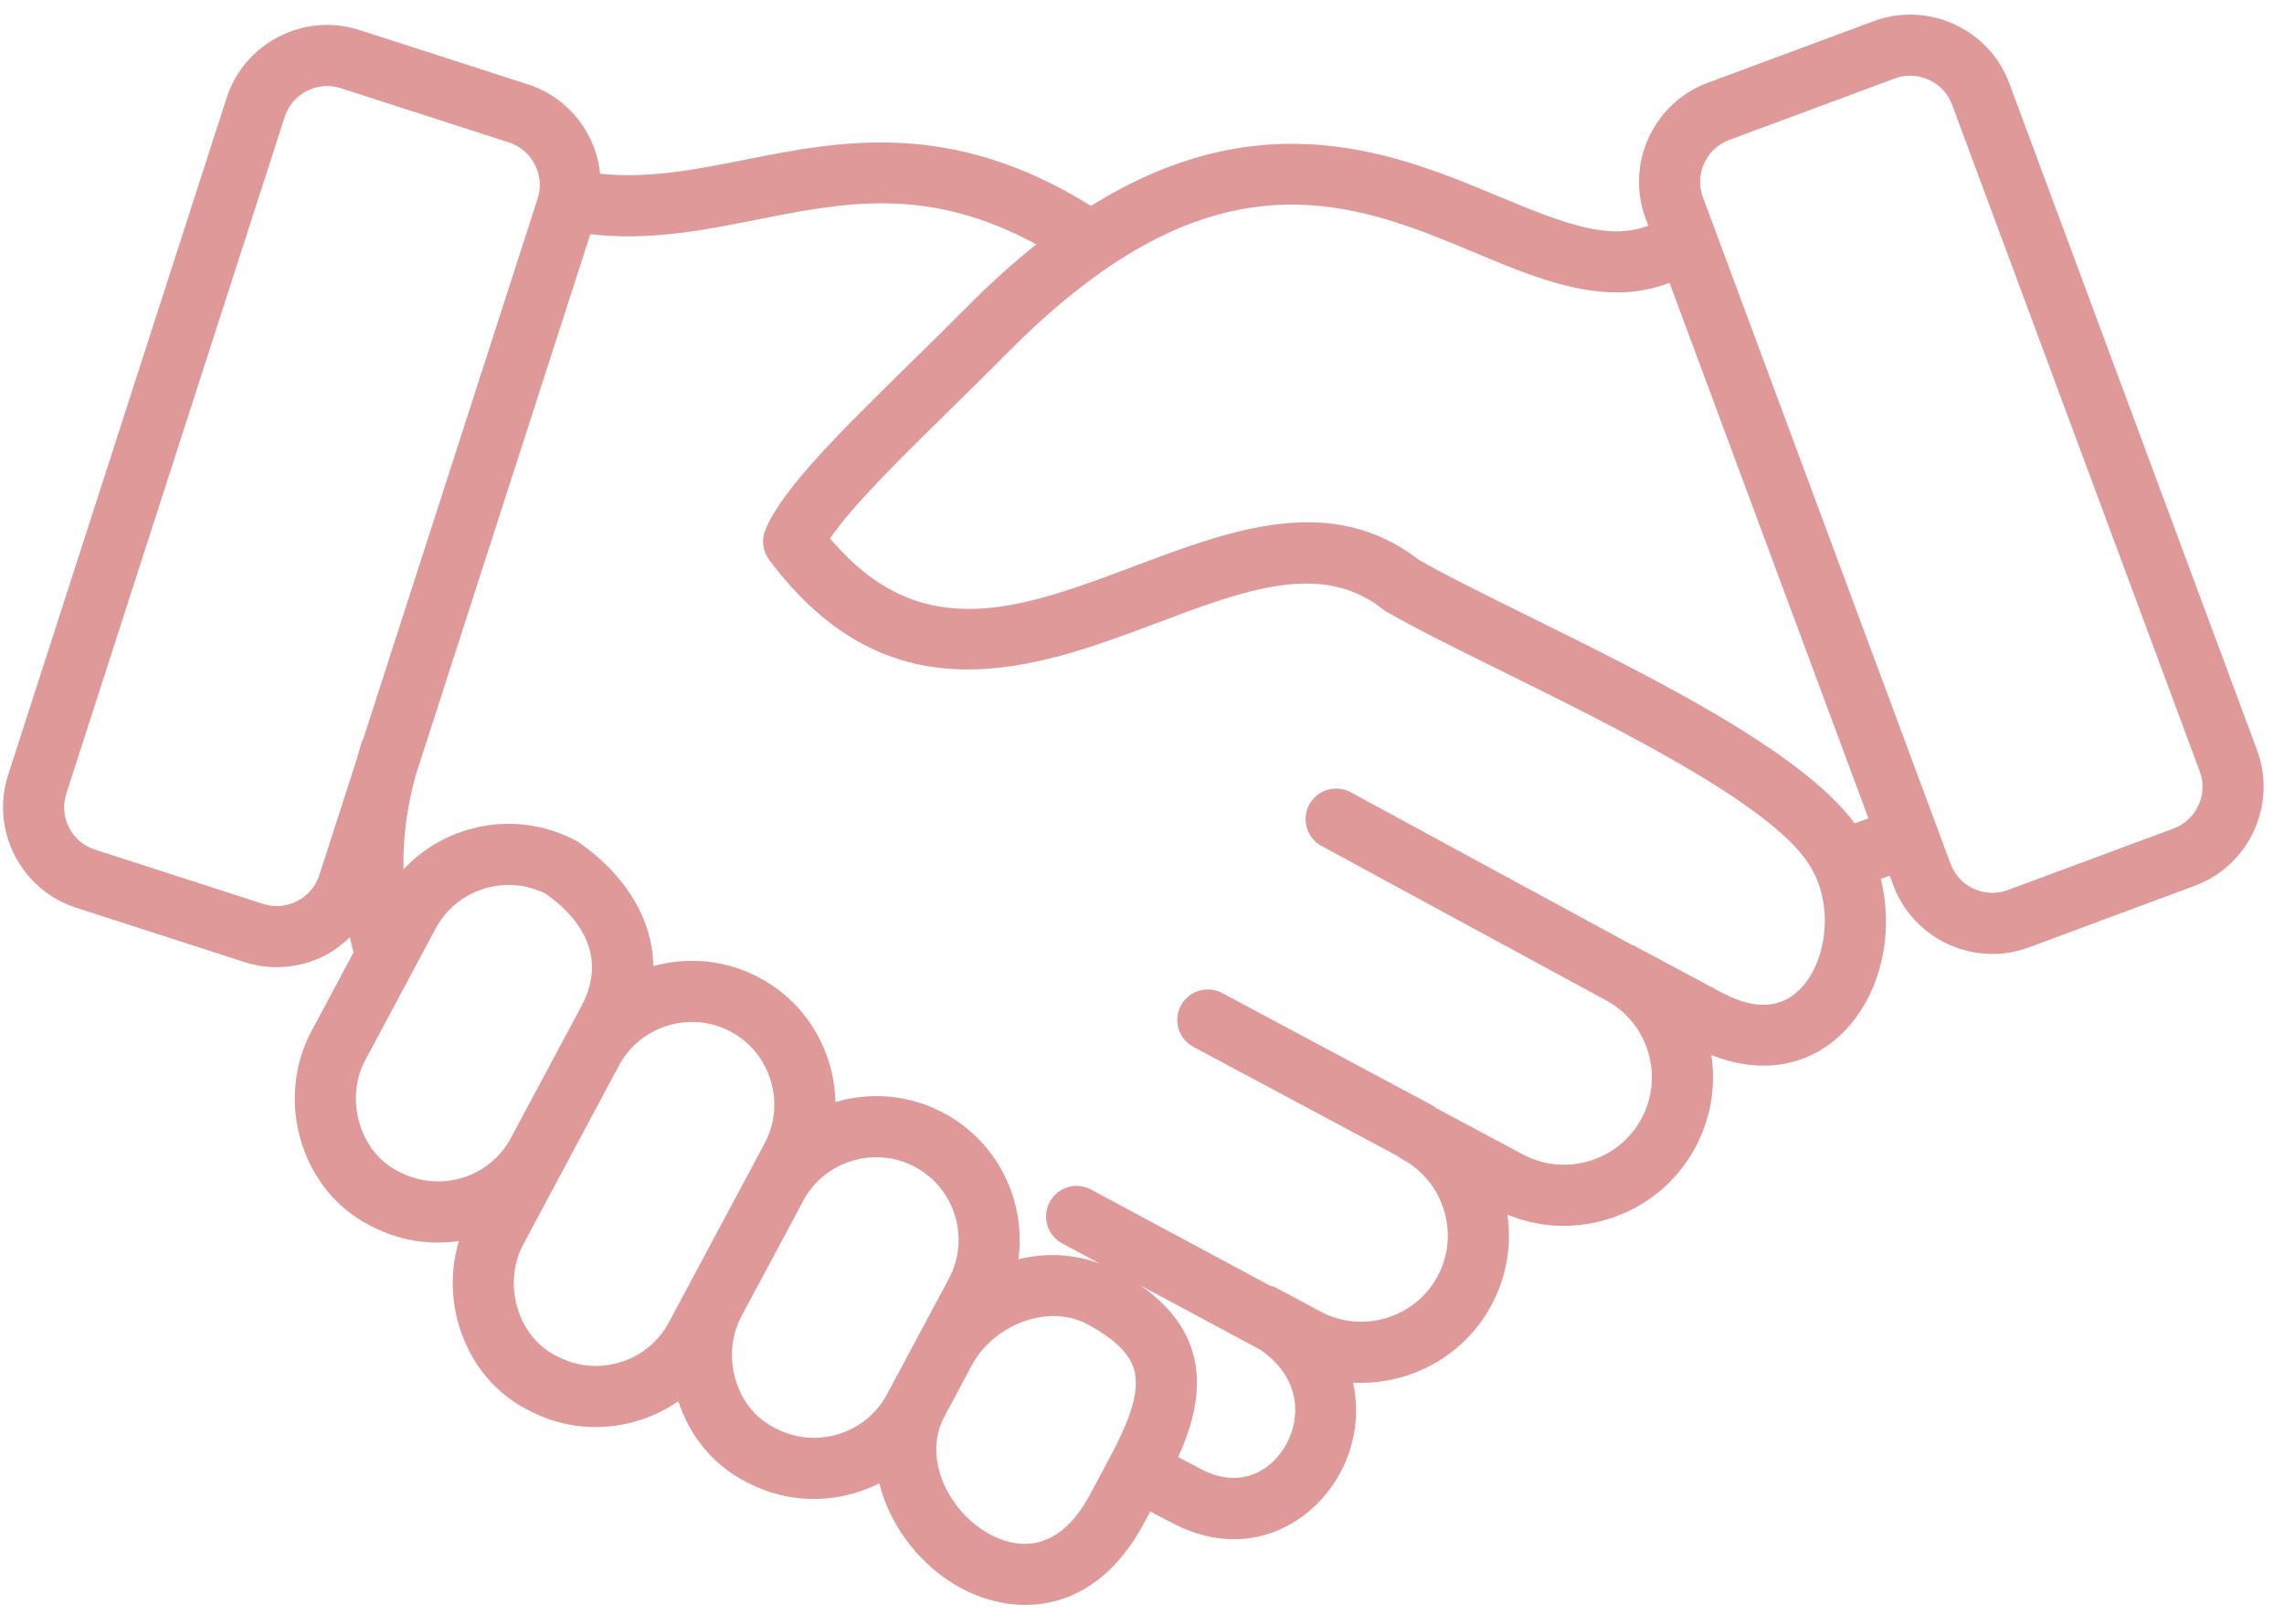 <svg width="90" height="64" viewBox="0 0 90 64" fill="none" xmlns="http://www.w3.org/2000/svg">
<path d="M88.936 29.564L79.177 3.288C78.791 2.249 78.021 1.421 77.009 0.957C75.997 0.494 74.868 0.451 73.829 0.836L67.296 3.262C65.146 4.06 64.046 6.46 64.845 8.611L64.951 8.896C63.405 9.482 61.68 8.842 59.044 7.737C55.107 6.089 49.768 3.876 42.99 8.116C37.489 4.692 33.172 5.536 29.349 6.297C27.407 6.683 25.558 7.047 23.648 6.849C23.594 6.347 23.456 5.852 23.219 5.388C22.711 4.397 21.851 3.664 20.796 3.323L14.165 1.184C13.11 0.844 11.983 0.937 10.992 1.443C10.001 1.951 9.268 2.812 8.928 3.866L0.321 30.542C-0.383 32.725 0.82 35.074 3.003 35.778L9.634 37.918C10.053 38.053 10.482 38.12 10.91 38.12C11.562 38.12 12.209 37.965 12.807 37.659C13.176 37.47 13.495 37.218 13.786 36.939C13.827 37.141 13.882 37.34 13.931 37.541L12.271 40.644C11.559 41.976 11.421 43.591 11.893 45.074C12.353 46.519 13.322 47.672 14.594 48.307C15.702 48.9 16.923 49.085 18.082 48.915C17.751 50.013 17.757 51.217 18.116 52.345C18.575 53.789 19.545 54.943 20.816 55.578C22.146 56.29 23.677 56.438 25.128 55.999C25.707 55.824 26.246 55.562 26.728 55.227C27.194 56.649 28.156 57.784 29.413 58.412C30.742 59.123 32.273 59.272 33.724 58.833C34.046 58.735 34.355 58.611 34.649 58.463C35.086 60.214 36.331 61.773 37.883 62.603C38.624 63 39.497 63.255 40.403 63.255C42.05 63.255 43.806 62.411 45.077 60.036L45.325 59.573C45.421 59.623 45.517 59.674 45.605 59.72L46.268 60.066C47.079 60.483 47.873 60.667 48.618 60.667C50.478 60.667 52.041 59.521 52.84 57.998C53.39 56.95 53.584 55.705 53.317 54.496C53.988 54.531 54.667 54.451 55.33 54.25C56.82 53.798 58.043 52.798 58.773 51.433C59.362 50.33 59.576 49.093 59.398 47.872C60.644 48.389 62.022 48.457 63.337 48.059C64.839 47.603 66.072 46.594 66.809 45.217C67.41 44.092 67.624 42.826 67.433 41.581C69.464 42.391 71.423 42.02 72.784 40.53C74.163 39.019 74.627 36.705 74.111 34.639C74.218 34.601 74.326 34.562 74.446 34.519L74.465 34.512L74.604 34.887C75.226 36.561 76.819 37.598 78.509 37.598C78.989 37.598 79.477 37.515 79.953 37.338L86.484 34.912C88.635 34.113 89.735 31.714 88.936 29.564ZM12.581 34.497C12.437 34.94 12.128 35.302 11.709 35.516C11.29 35.731 10.816 35.77 10.373 35.628L3.742 33.487C2.822 33.191 2.315 32.201 2.612 31.281L11.219 4.605C11.362 4.163 11.671 3.801 12.09 3.586C12.343 3.457 12.617 3.391 12.892 3.391C13.071 3.391 13.251 3.419 13.425 3.475C13.426 3.475 13.426 3.475 13.426 3.475L20.057 5.615C20.5 5.757 20.861 6.067 21.076 6.485C21.29 6.904 21.33 7.378 21.187 7.821L14.316 29.119C14.286 29.177 14.256 29.237 14.236 29.301C14.175 29.488 14.129 29.676 14.076 29.863L12.581 34.497ZM15.7 46.169C14.985 45.812 14.448 45.164 14.188 44.344C13.911 43.476 13.987 42.541 14.394 41.78L16.27 38.273C16.27 38.273 16.27 38.272 16.271 38.272L17.166 36.597C18.001 35.037 19.935 34.435 21.504 35.227C22.534 35.946 24.078 37.477 22.906 39.667L22.268 40.86L20.131 44.854C19.284 46.433 17.31 47.031 15.7 46.169ZM26.356 52.121C25.949 52.883 25.264 53.443 24.429 53.696C23.594 53.949 22.714 53.863 21.922 53.441C21.208 53.084 20.67 52.435 20.41 51.615C20.134 50.748 20.209 49.813 20.617 49.051L22.254 45.99L24.39 41.996C24.798 41.234 25.483 40.675 26.317 40.422C27.153 40.168 28.032 40.254 28.795 40.662C29.557 41.069 30.116 41.754 30.369 42.589C30.623 43.424 30.537 44.304 30.129 45.067L29.529 46.189C29.529 46.19 29.528 46.191 29.527 46.193L27.09 50.749C27.09 50.749 27.09 50.749 27.09 50.75L26.356 52.121ZM33.025 56.529C32.19 56.782 31.311 56.697 30.519 56.274C29.804 55.917 29.267 55.269 29.006 54.449C28.731 53.582 28.805 52.65 29.211 51.888L29.213 51.885L31.651 47.328C31.651 47.328 31.651 47.327 31.651 47.327L31.652 47.324C32.06 46.564 32.744 46.006 33.578 45.753C34.412 45.499 35.293 45.585 36.055 45.993C37.637 46.84 38.236 48.816 37.39 50.398L36.171 52.676L35.091 54.696C35.091 54.697 35.09 54.697 35.09 54.698L34.953 54.954C34.545 55.716 33.86 56.276 33.025 56.529ZM39.018 60.48C37.44 59.637 36.311 57.519 37.214 55.831L38.294 53.811L38.296 53.809C38.717 53.023 39.466 52.393 40.351 52.078C41.234 51.764 42.122 51.806 42.85 52.195C44.436 53.043 44.692 53.785 44.746 54.27C44.828 55.002 44.518 55.976 43.742 57.427C43.741 57.428 43.741 57.429 43.74 57.43L42.954 58.901C41.621 61.394 39.917 60.961 39.018 60.48ZM50.709 56.88C50.141 57.963 48.889 58.707 47.37 57.926L46.725 57.589C46.618 57.533 46.519 57.481 46.426 57.432C46.914 56.348 47.269 55.17 47.138 54.002C46.991 52.685 46.26 51.586 44.934 50.66L49.674 53.206C51.259 54.318 51.253 55.842 50.709 56.88ZM71.006 38.907C70.231 39.757 69.167 39.829 67.843 39.12L64.409 37.284C64.407 37.283 64.405 37.281 64.402 37.28C64.367 37.262 64.33 37.251 64.294 37.236L53.224 31.226C52.641 30.909 51.909 31.126 51.592 31.71C51.275 32.294 51.491 33.025 52.075 33.342L63.38 39.479C64.129 39.918 64.684 40.608 64.94 41.45C65.209 42.338 65.119 43.272 64.685 44.082C64.252 44.892 63.525 45.486 62.638 45.755C61.749 46.023 60.815 45.933 60.006 45.5L56.593 43.675C56.533 43.626 56.469 43.582 56.399 43.544L48.161 39.14C47.575 38.826 46.846 39.048 46.533 39.634C46.219 40.22 46.44 40.949 47.027 41.263L55.058 45.557C55.117 45.605 55.182 45.65 55.252 45.687C56.05 46.114 56.636 46.831 56.901 47.705C57.166 48.579 57.076 49.5 56.649 50.298C56.223 51.096 55.506 51.681 54.632 51.946C53.758 52.211 52.837 52.122 52.039 51.695L50.296 50.763C50.209 50.717 50.117 50.685 50.026 50.662L42.992 46.885C42.406 46.569 41.676 46.79 41.363 47.376C41.048 47.962 41.268 48.692 41.853 49.006L43.332 49.8C42.328 49.43 41.229 49.36 40.129 49.634C40.44 47.355 39.334 45.016 37.19 43.87C35.873 43.165 34.358 43.012 32.919 43.437C32.909 42.92 32.828 42.4 32.673 41.891C32.233 40.44 31.259 39.249 29.93 38.538C28.594 37.824 27.097 37.701 25.742 38.079C25.719 36.034 24.421 34.334 22.875 33.248C22.822 33.208 22.766 33.171 22.706 33.139C20.398 31.905 17.609 32.438 15.899 34.264C15.872 33.013 16.043 31.756 16.391 30.525L23.261 9.231C25.584 9.5 27.732 9.074 29.818 8.658C33.286 7.969 36.579 7.313 40.835 9.633C39.908 10.371 38.975 11.213 38.048 12.15C37.314 12.892 36.56 13.633 35.823 14.356C33.139 16.992 30.821 19.269 30.158 20.885C29.998 21.276 30.054 21.722 30.306 22.06C35.097 28.503 40.903 26.317 45.567 24.561C49.063 23.244 52.083 22.106 54.488 24.01C54.533 24.046 54.581 24.078 54.631 24.107C55.78 24.773 57.363 25.554 59.195 26.459C63.624 28.647 69.691 31.643 71.259 34.026C72.312 35.626 71.978 37.842 71.006 38.907ZM73.083 32.451C70.982 29.601 65.058 26.67 60.261 24.301C58.507 23.434 56.986 22.684 55.91 22.066C52.455 19.395 48.523 20.876 44.719 22.308C40.21 24.005 36.29 25.481 32.709 21.221C33.55 19.963 35.559 17.991 37.511 16.074C38.255 15.343 39.017 14.594 39.76 13.844C41.046 12.545 42.333 11.452 43.587 10.589C49.651 6.419 54.147 8.298 58.114 9.958C59.969 10.735 61.862 11.527 63.735 11.527C64.423 11.527 65.107 11.402 65.787 11.148L73.626 32.256C73.444 32.322 73.259 32.388 73.083 32.451ZM85.647 32.656L79.115 35.081C78.206 35.417 77.197 34.954 76.861 34.048L67.102 7.772C66.94 7.336 66.959 6.861 67.154 6.433C67.351 6.005 67.699 5.68 68.135 5.518L74.666 3.092C74.863 3.02 75.067 2.983 75.271 2.983C75.521 2.983 75.771 3.038 76.006 3.145C76.433 3.341 76.758 3.69 76.92 4.126L86.68 30.402C87.016 31.308 86.553 32.319 85.647 32.656Z" fill="#B30000" fill-opacity="0.4"/>
</svg>
